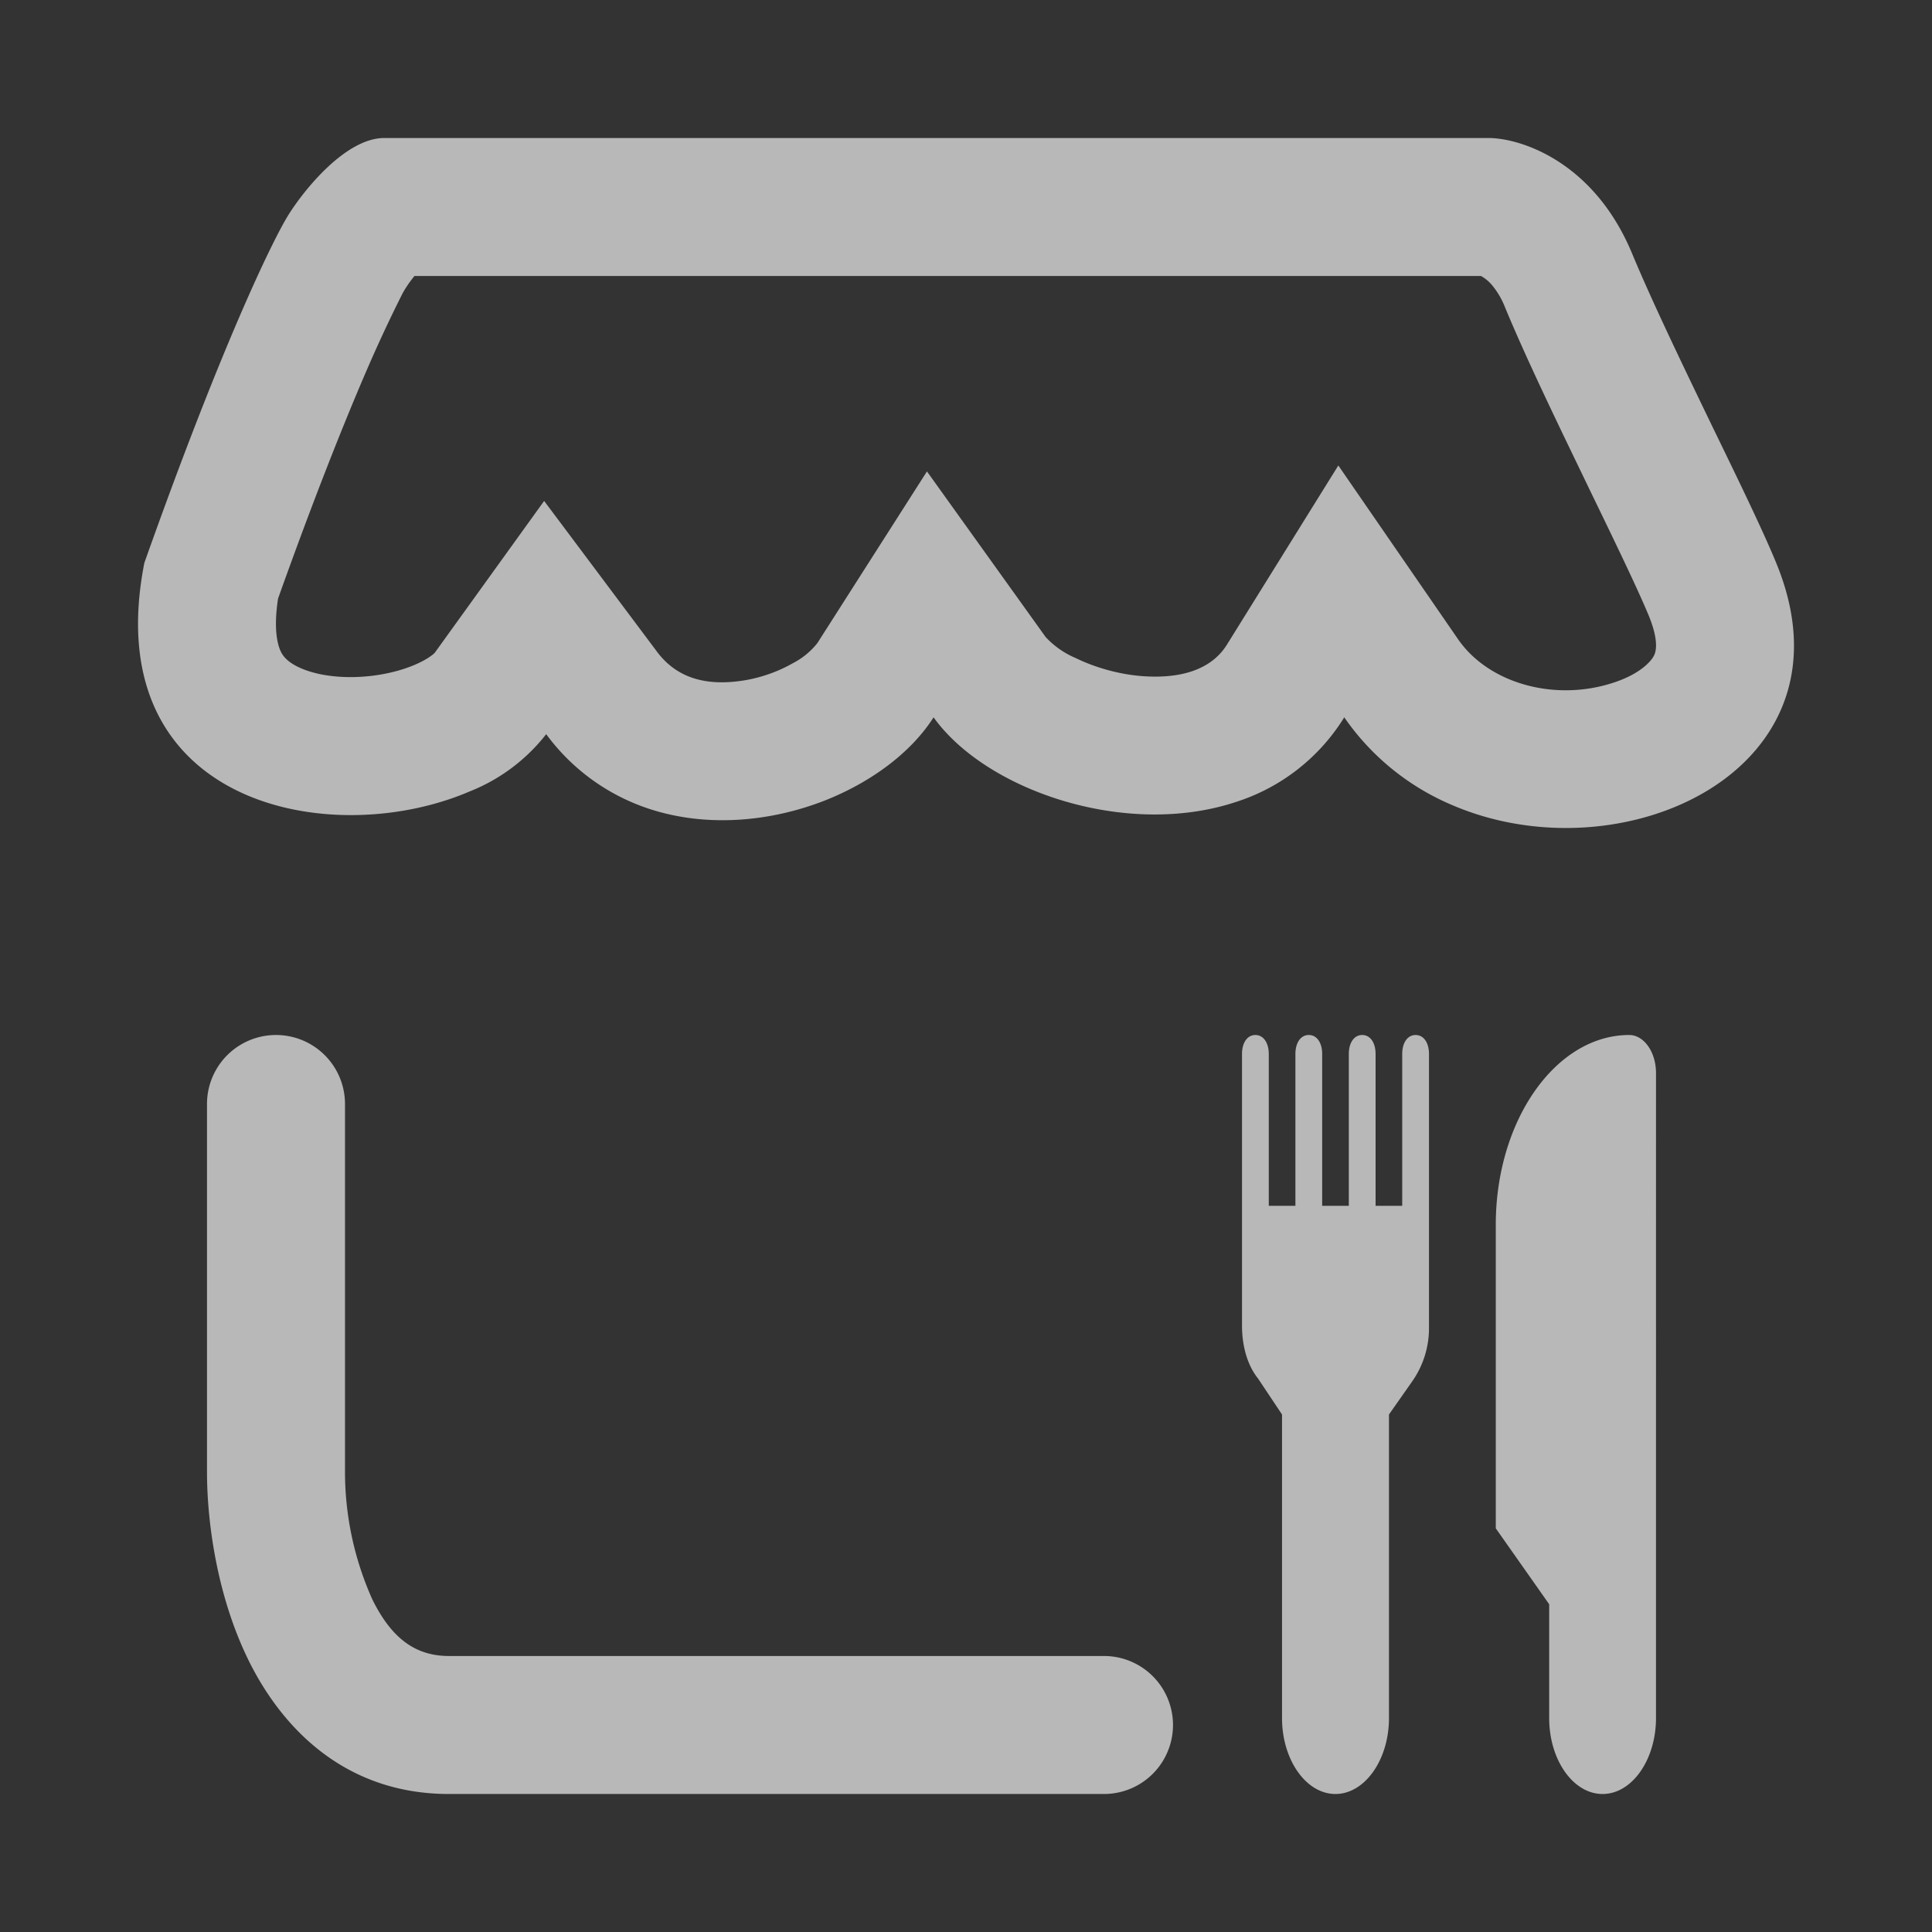 <?xml version="1.0" standalone="no"?><!DOCTYPE svg PUBLIC "-//W3C//DTD SVG 1.1//EN" "http://www.w3.org/Graphics/SVG/1.1/DTD/svg11.dtd"><svg t="1703755618952" class="icon" viewBox="0 0 1024 1024" version="1.1" xmlns="http://www.w3.org/2000/svg" p-id="4835" xmlns:xlink="http://www.w3.org/1999/xlink" width="200" height="200"><rect x="0" y="0" width="1024" height="1024" fill="#333333" stroke="none"/><path d="M76.507 298.35c40.667-114.688 67.803-170.642 76.288-184.32 8.485-13.605 30.501-40.887 50.907-40.887h585.143c16.896 0 55.954 12.288 76.288 61.44 10.971 26.331 28.014 61.586 43.666 93.989 13.531 27.794 25.966 53.541 32.622 69.778 45.056 109.275-81.189 167.424-171.886 128.293a131.803 131.803 0 0 1-57.051-46.446 104.96 104.96 0 0 1-57.783 44.983c-31.89 10.459-68.462 7.607-99.621-3.511-25.673-9.143-47.689-23.918-60.27-41.472-11.849 18.651-33.134 34.523-58.222 44.325-28.379 10.971-61.659 14.117-91.867 4.389a110.446 110.446 0 0 1-55.223-39.79 96.549 96.549 0 0 1-40.741 30.427c-73.728 31.598-197.486 7.314-172.251-121.198z m632.832-51.639l63.415 92.014c15.872 23.113 50.469 33.28 81.701 23.333 14.409-4.535 20.261-11.191 21.943-14.117v-0.073c0.585-0.878 3.803-6.217-2.56-21.65-5.851-14.117-17.335-37.888-31.525-67.145l-2.633-5.486c-14.482-29.989-31.013-64.146-42.13-91.063a42.277 42.277 0 0 0-6.583-11.191 20.992 20.992 0 0 0-5.998-5.047H219.648l-1.024 1.317a57.856 57.856 0 0 0-5.339 8.046 772.681 772.681 0 0 0-19.383 41.618c-11.776 27.355-27.502 66.706-46.519 119.954-3.291 21.285 1.609 28.745 2.56 29.989 1.609 2.414 6.363 7.095 18.944 9.947 12.727 2.779 28.306 2.194 42.277-1.755 12.727-3.657 17.92-8.192 18.871-8.997 0.146-0.219 0.219-0.219 0.146-0.073l58.222-80.823 59.685 79.726c9.362 12.654 23.406 18.359 43.447 15.799 10.24-1.243 20.334-4.754 28.526-9.435a39.717 39.717 0 0 0 13.166-10.752l58.075-90.99 62.903 87.771a46.299 46.299 0 0 0 16.018 11.191c10.021 4.901 22.382 8.485 34.743 9.509 25.6 1.975 38.912-6.29 45.349-16.677l59.026-94.939z" fill="#ffffff" fill-opacity=".65" p-id="4836"></path><path d="M729.088 639.122v-80.457c0-6.071-2.853-10.094-7.095-10.094s-7.095 4.023-7.095 10.094v80.457h-14.117v-80.457c0-6.071-2.853-10.094-7.095-10.094s-7.095 4.023-7.095 10.094v80.457h-14.117v-80.457c0-6.071-2.926-10.094-7.095-10.094-4.242 0-7.095 4.023-7.095 10.094v143.799c0 11.045 2.853 21.138 8.485 28.16l12.727 19.09v160.914c0 22.162 12.8 40.229 28.306 40.229 15.579 0 28.379-18.139 28.379-40.229v-160.914l12.727-18.139a49.152 49.152 0 0 0 8.485-28.087v-144.823c0-6.071-2.853-10.094-7.095-10.094s-7.095 4.023-7.095 10.094v80.457h-14.117zM863.525 548.571c-38.912 0-70.729 45.275-70.729 100.571v160.914l28.306 40.229v60.343c0 22.162 12.727 40.229 28.306 40.229 15.579 0 28.306-18.139 28.306-40.229V568.686c0-11.045-6.363-20.114-14.19-20.114zM182.857 585.143a36.571 36.571 0 0 0-73.143 0v195.072c0 25.966 5.12 65.463 22.089 99.913 17.554 35.547 50.834 70.729 106.203 70.729H585.143a36.571 36.571 0 0 0 0-73.143H238.007c-17.993 0-30.501-9.509-40.594-29.842a165.303 165.303 0 0 1-14.555-67.657V585.143z" fill="#ffffff" fill-opacity=".65" p-id="4837"></path></svg>